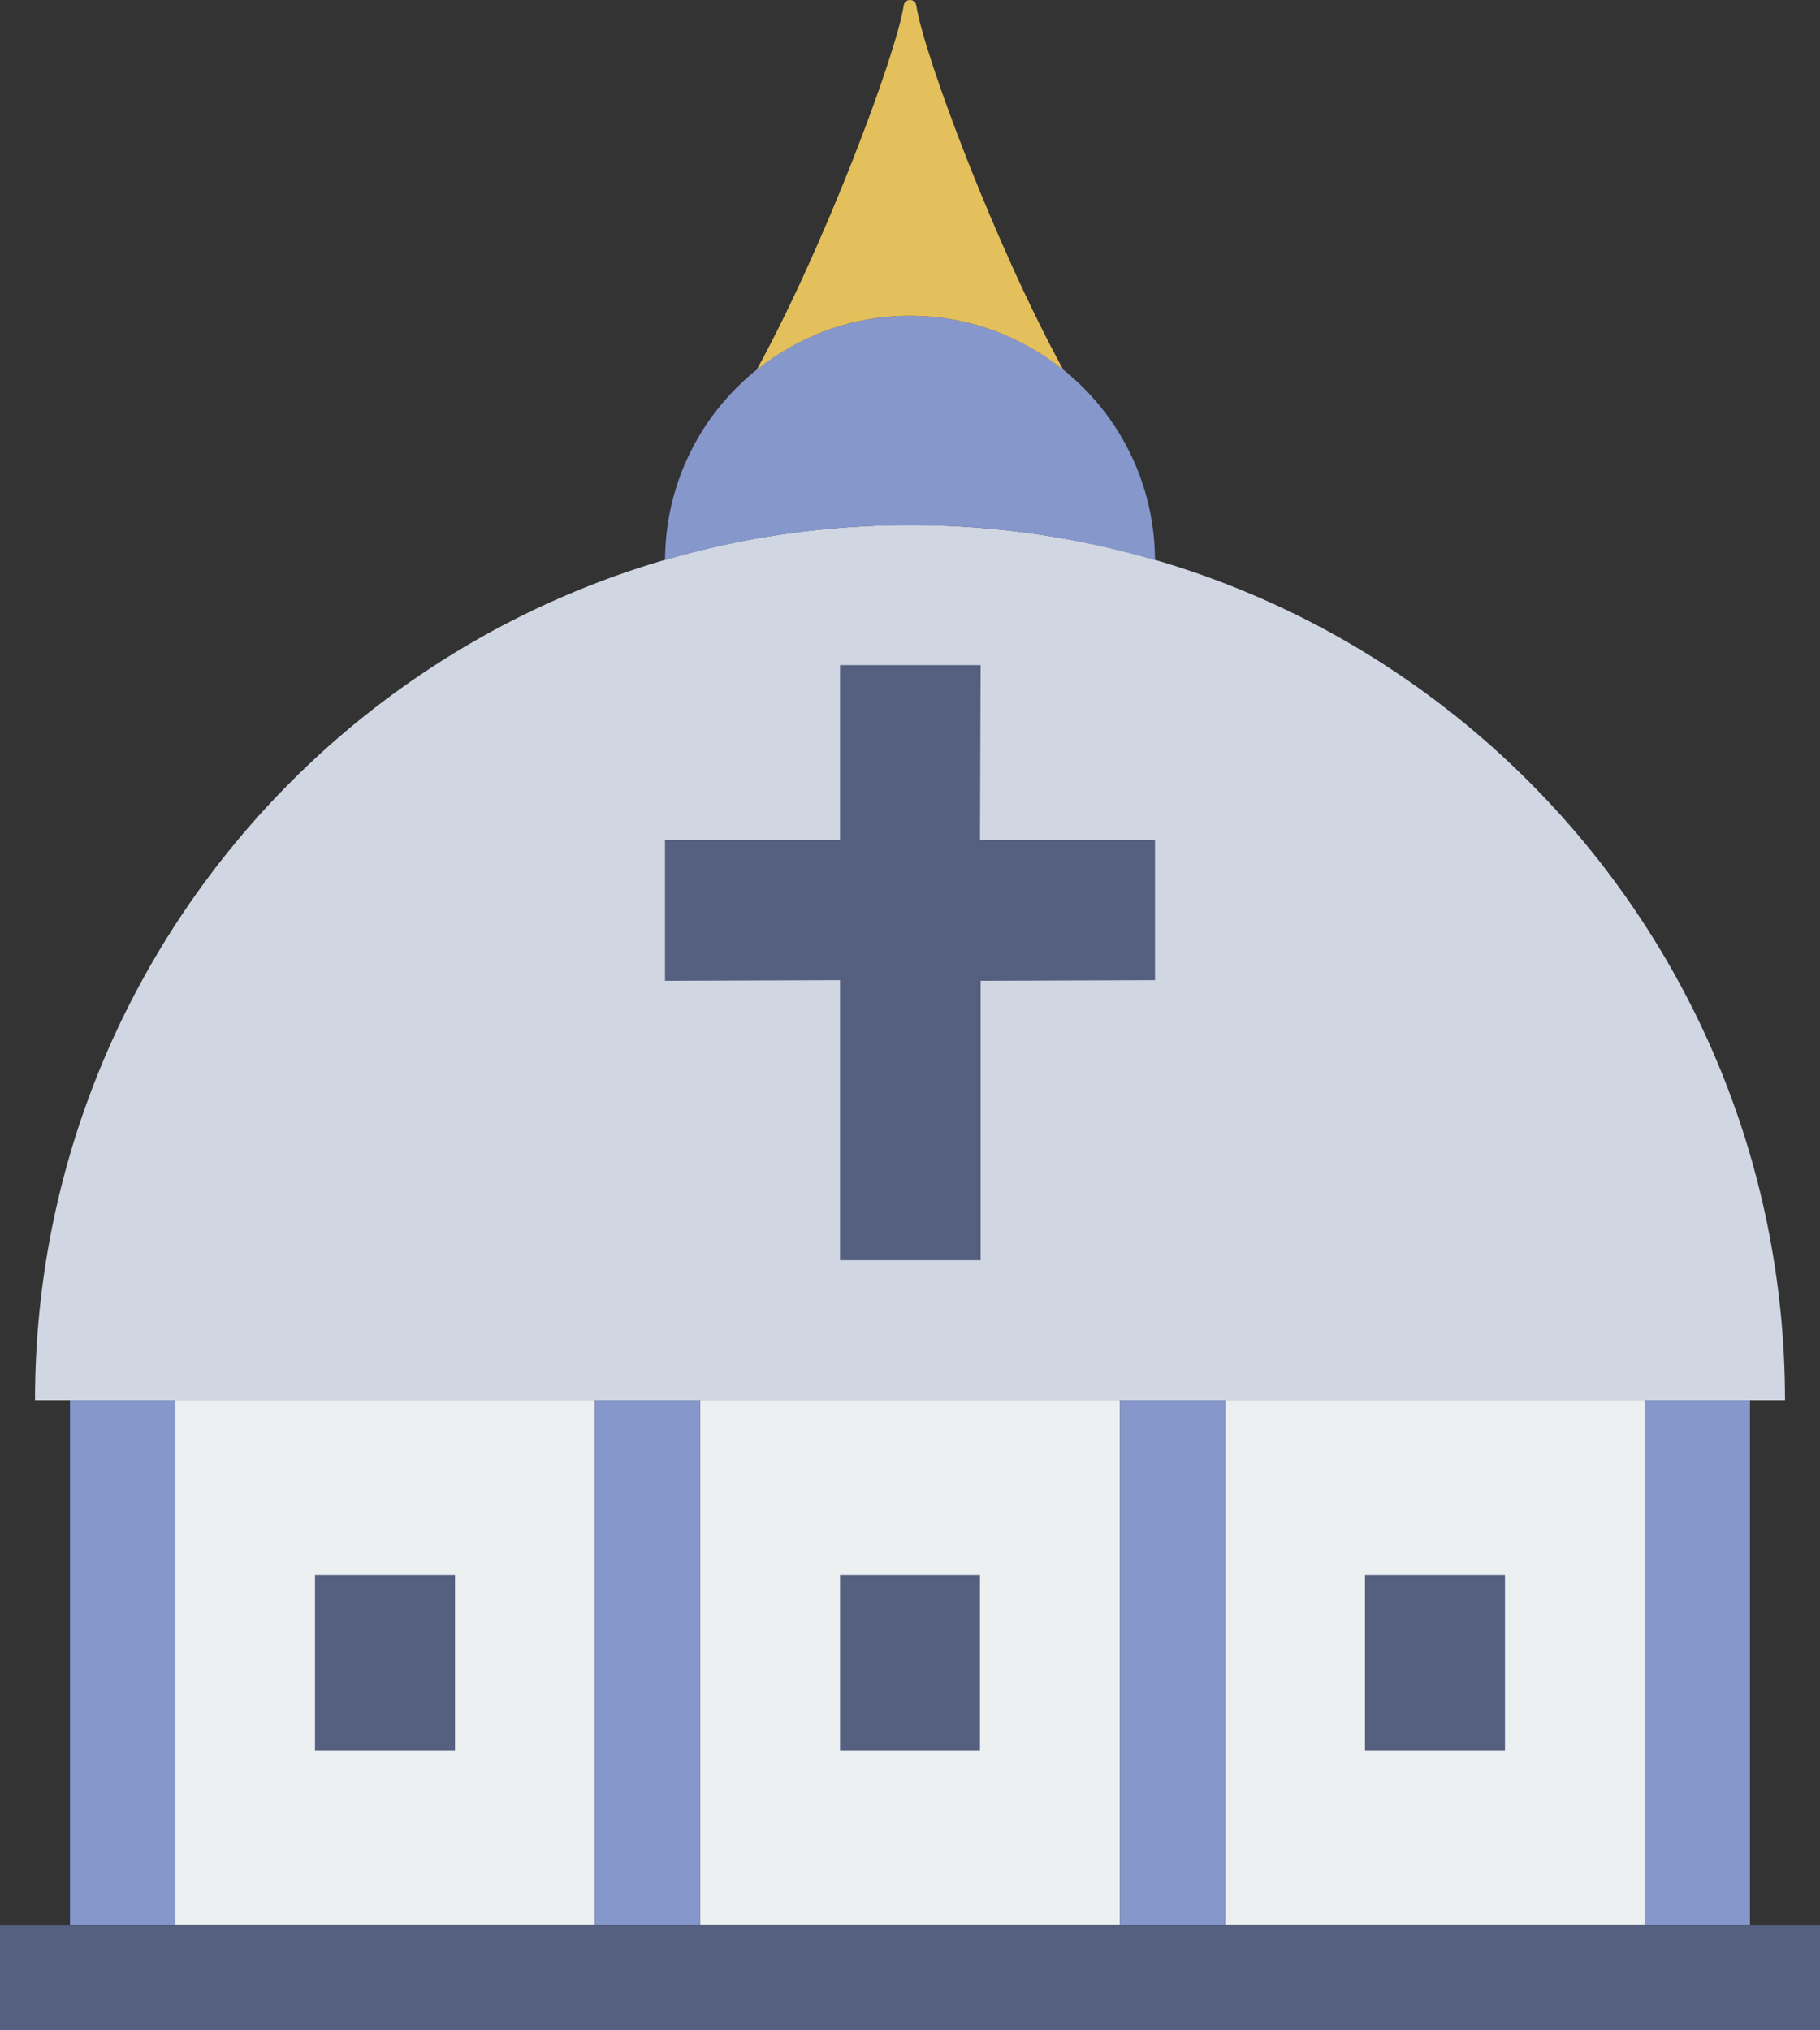<?xml version="1.0" encoding="UTF-8" standalone="no"?>
<svg width="52px" height="58px" viewBox="0 0 52 58" version="1.1" xmlns="http://www.w3.org/2000/svg" xmlns:xlink="http://www.w3.org/1999/xlink" xmlns:sketch="http://www.bohemiancoding.com/sketch/ns">
    <rect x="0" y="0" width="52" height="58" fill="#333333" stroke="none"/>
    <!-- Generator: Sketch 3.2.2 (9983) - http://www.bohemiancoding.com/sketch -->
    <title>37 - Vatican Dome (Flat)</title>
    <desc>Created with Sketch.</desc>
    <defs></defs>
    <g id="Page-1" stroke="none" stroke-width="1" fill="none" fill-rule="evenodd" sketch:type="MSPage">
        <g id="37---Vatican-Dome-(Flat)" sketch:type="MSLayerGroup">
            <path d="M5,40 L17,40 L17,55 L5,55 L5,40 Z" id="Fill-22" fill="#ECF0F1" sketch:type="MSShapeGroup"></path>
            <path d="M20,40 L32,40 L32,55 L20,55 L20,40 Z" id="Fill-23" fill="#ECF0F1" sketch:type="MSShapeGroup"></path>
            <path d="M35,40 L47,40 L47,55 L35,55 L35,40 Z" id="Fill-24" fill="#ECF0F1" sketch:type="MSShapeGroup"></path>
            <path d="M2,40 L5,40 L5,55 L2,55 L2,40 Z" id="Fill-151" fill="#8697CB" sketch:type="MSShapeGroup"></path>
            <path d="M9,45 L13,45 L13,50 L9,50 L9,45 Z" id="Fill-152" fill="#556080" sketch:type="MSShapeGroup"></path>
            <path d="M17,40 L20,40 L20,55 L17,55 L17,40 Z" id="Fill-153" fill="#8697CB" sketch:type="MSShapeGroup"></path>
            <path d="M24,45 L28,45 L28,50 L24,50 L24,45 Z" id="Fill-154" fill="#556080" sketch:type="MSShapeGroup"></path>
            <path d="M32,40 L35,40 L35,55 L32,55 L32,40 Z" id="Fill-155" fill="#8697CB" sketch:type="MSShapeGroup"></path>
            <path d="M39,45 L43,45 L43,50 L39,50 L39,45 Z" id="Fill-156" fill="#556080" sketch:type="MSShapeGroup"></path>
            <path d="M47,40 L50,40 L50,55 L47,55 L47,40 Z" id="Fill-157" fill="#8697CB" sketch:type="MSShapeGroup"></path>
            <path d="M0,55 L52,55 L52,58 L0,58 L0,55 Z" id="Fill-518" fill="#556080" sketch:type="MSShapeGroup"></path>
            <path d="M1,40 C1,26.193 12.193,15 26,15 C39.807,15 51,26.193 51,40 L1,40" id="Fill-519" fill="#D0D6E2" sketch:type="MSShapeGroup"></path>
            <path d="M33,24 L28,24 L28.018,19 L24,19 L24,24 L19,24 L19,28.018 L24,28 L24,36 L28.018,36 L28.018,28.018 L33,28 L33,24" id="Fill-520" fill="#556080" sketch:type="MSShapeGroup"></path>
            <path d="M26,15 C28.43,15 30.777,15.353 32.999,16 C32.988,12.144 29.859,9.021 26,9.021 C22.141,9.021 19.012,12.144 19.001,16 C21.223,15.353 23.569,15 26,15" id="Fill-521" fill="#8697CB" sketch:type="MSShapeGroup"></path>
            <path d="M26,9.021 C27.659,9.021 29.182,9.601 30.381,10.566 C28.477,7.1 26.408,1.618 26.178,0.153 C26.146,-0.051 25.854,-0.051 25.822,0.153 C25.592,1.618 23.523,7.1 21.619,10.566 C22.818,9.601 24.341,9.021 26,9.021" id="Fill-522" fill="#E4C05C" sketch:type="MSShapeGroup"></path>
        </g>
    </g>
</svg>